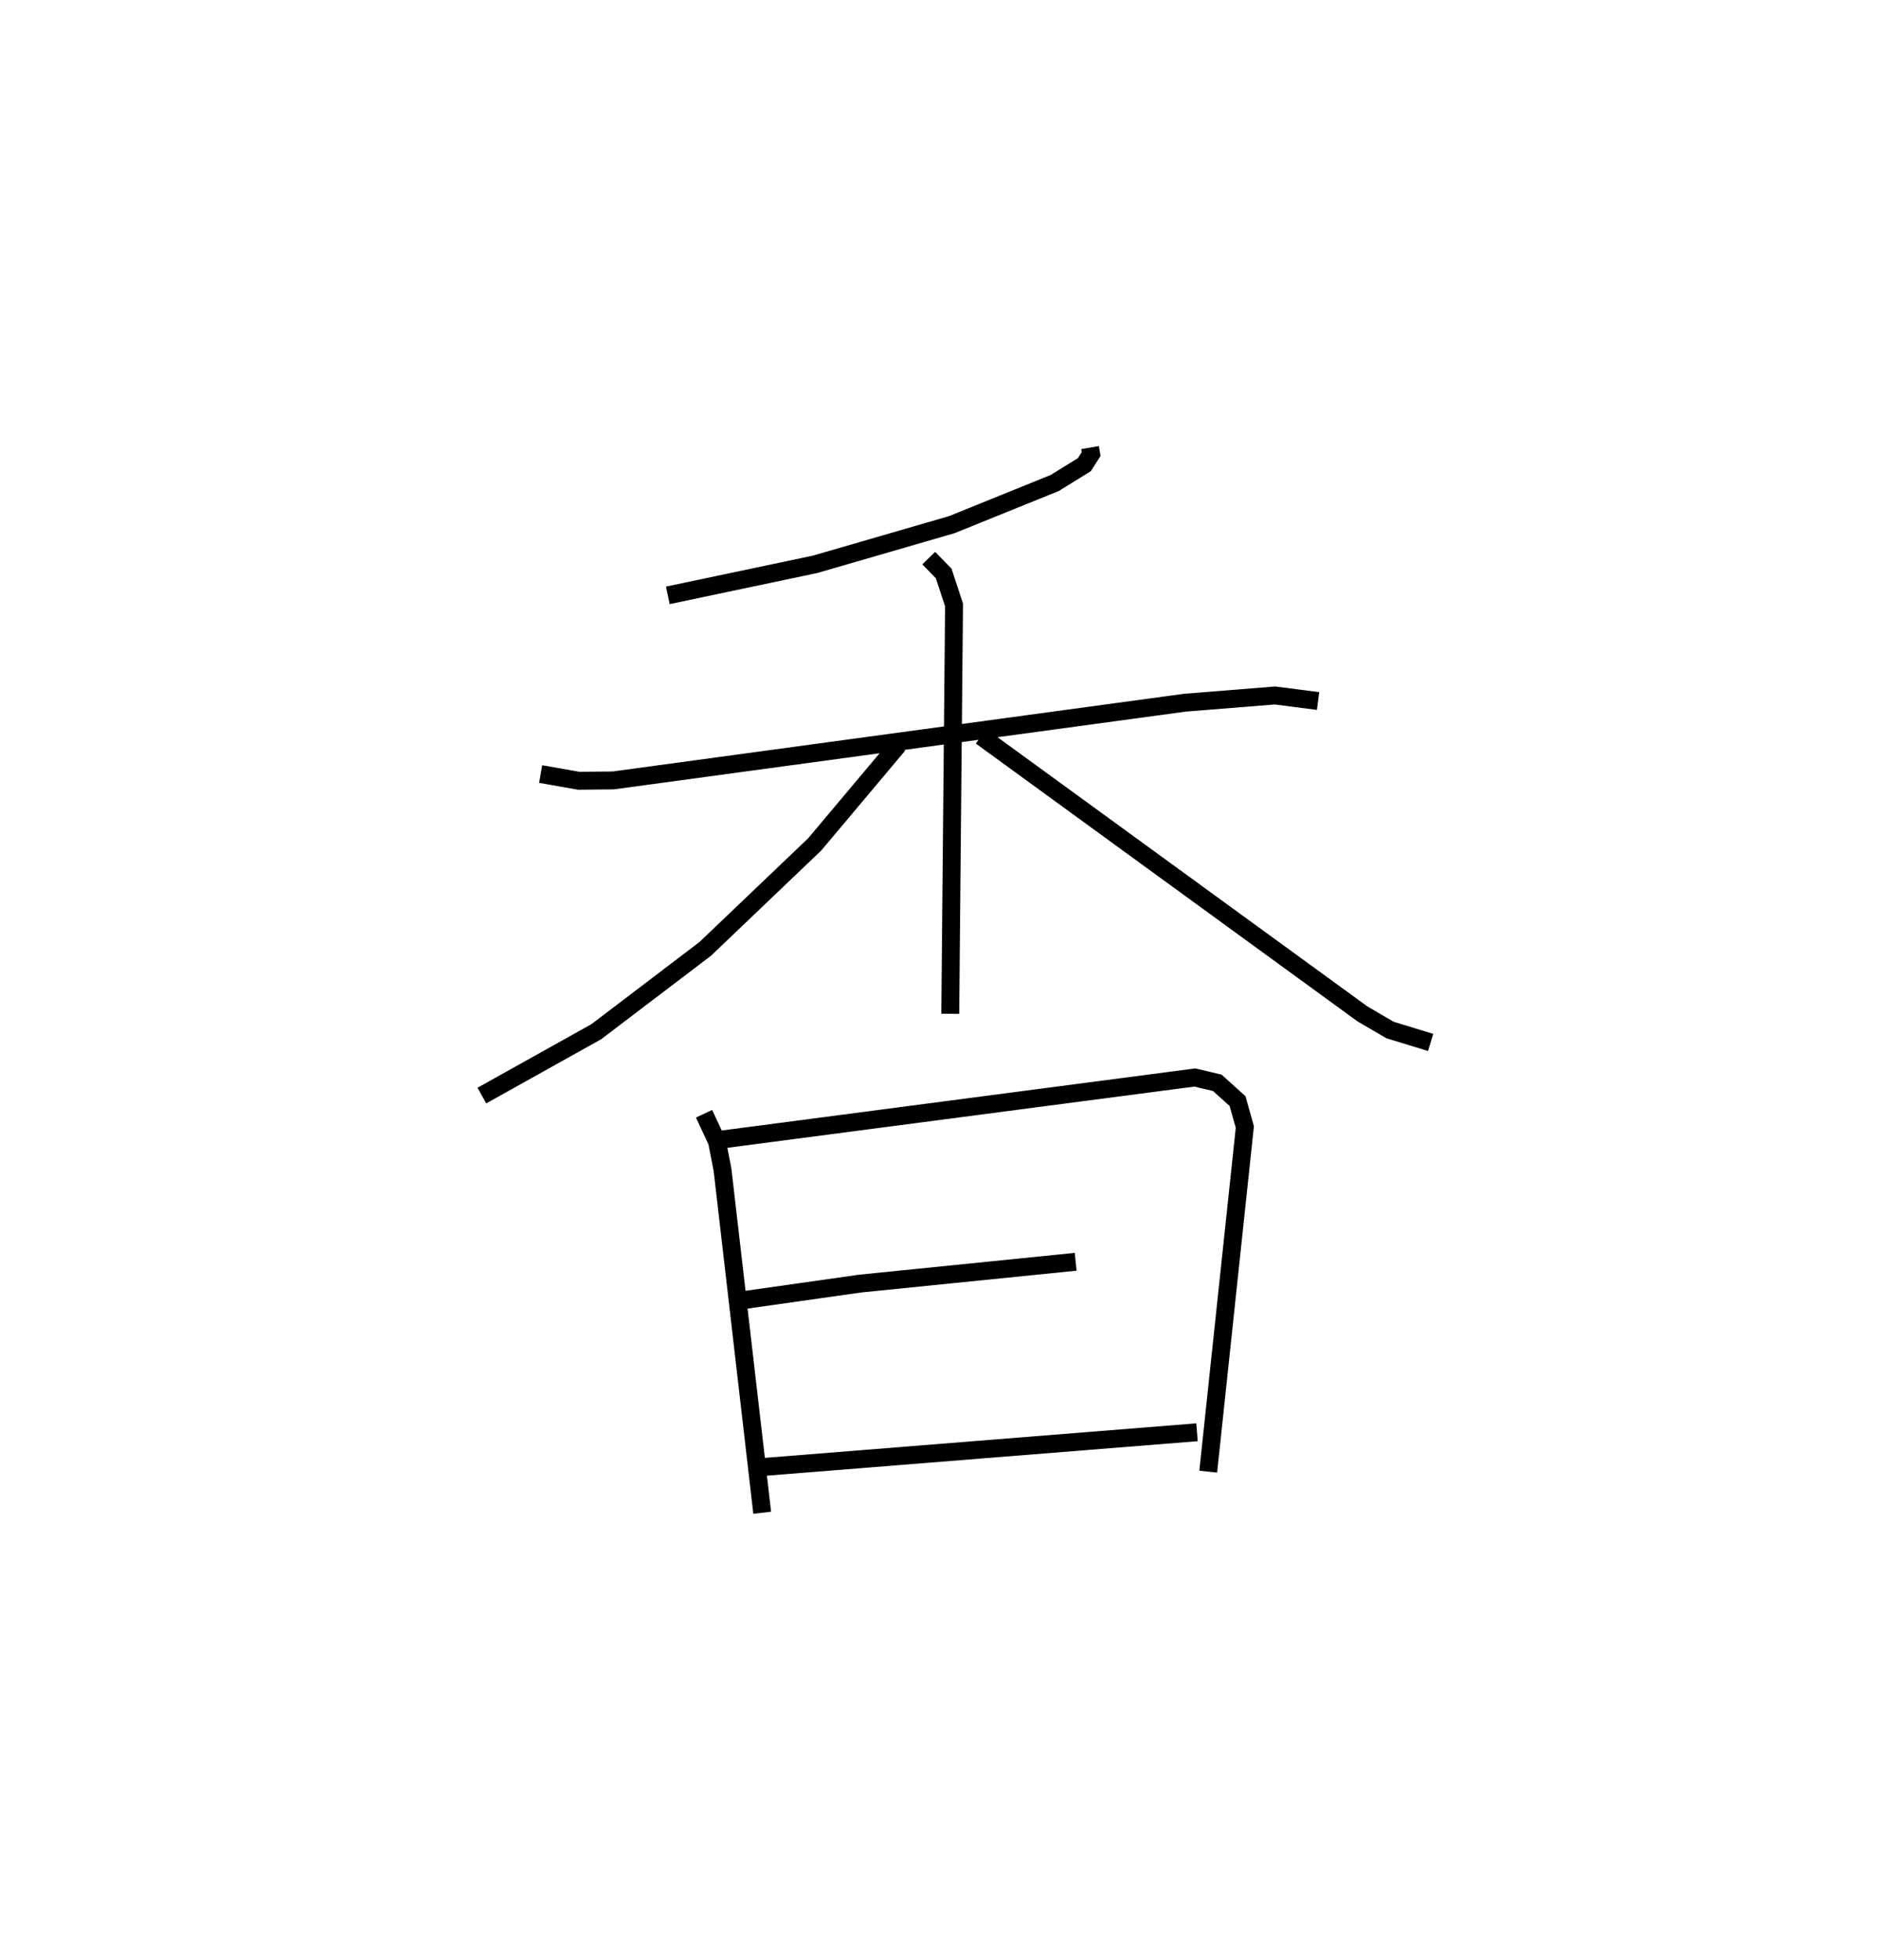 <?xml version="1.0" encoding="utf-8" ?>
<svg baseProfile="full" height="109.493" version="1.1" width="104.945" xmlns="http://www.w3.org/2000/svg" xmlns:ev="http://www.w3.org/2001/xml-events" xmlns:xlink="http://www.w3.org/1999/xlink"><defs /><rect fill="white" height="109.493" width="104.945" x="0" y="0" /><path d="M25,25 m0.0,0.0 m35.912,3.215240920728668e-10 l0.063,0.36 -0.378,0.593 l-1.659,1.026 -5.754,2.328 l-7.635,2.214 -8.23,1.734 m-7.107,9.981 l2.129,0.375 1.928,-0.019 l31.94,-4.341 5.037,-0.404 l2.409,0.31 m-21.756,-7.983 l0.835,0.858 0.579,1.76 l-0.211,22.836 m-2.903,-15.021 l-4.676,5.562 -6.111,5.83 l-6.09,4.628 -6.395,3.568 m27.897,-20.067 l21.304,15.5 1.548,0.905 l2.269,0.694 m-40.602,3.984 l0.726,1.556 0.306,1.571 l2.218,19.158 m-2.284,-20.843 l26.46,-3.467 1.255,0.297 l1.132,1.021 0.407,1.449 l-2.046,19.248 m-25.921,-9.587 l6.485,-0.919 12.028,-1.216 m-17.592,11.473 l24.373,-1.951 " fill="none" stroke="black" stroke-width="1" /></svg>